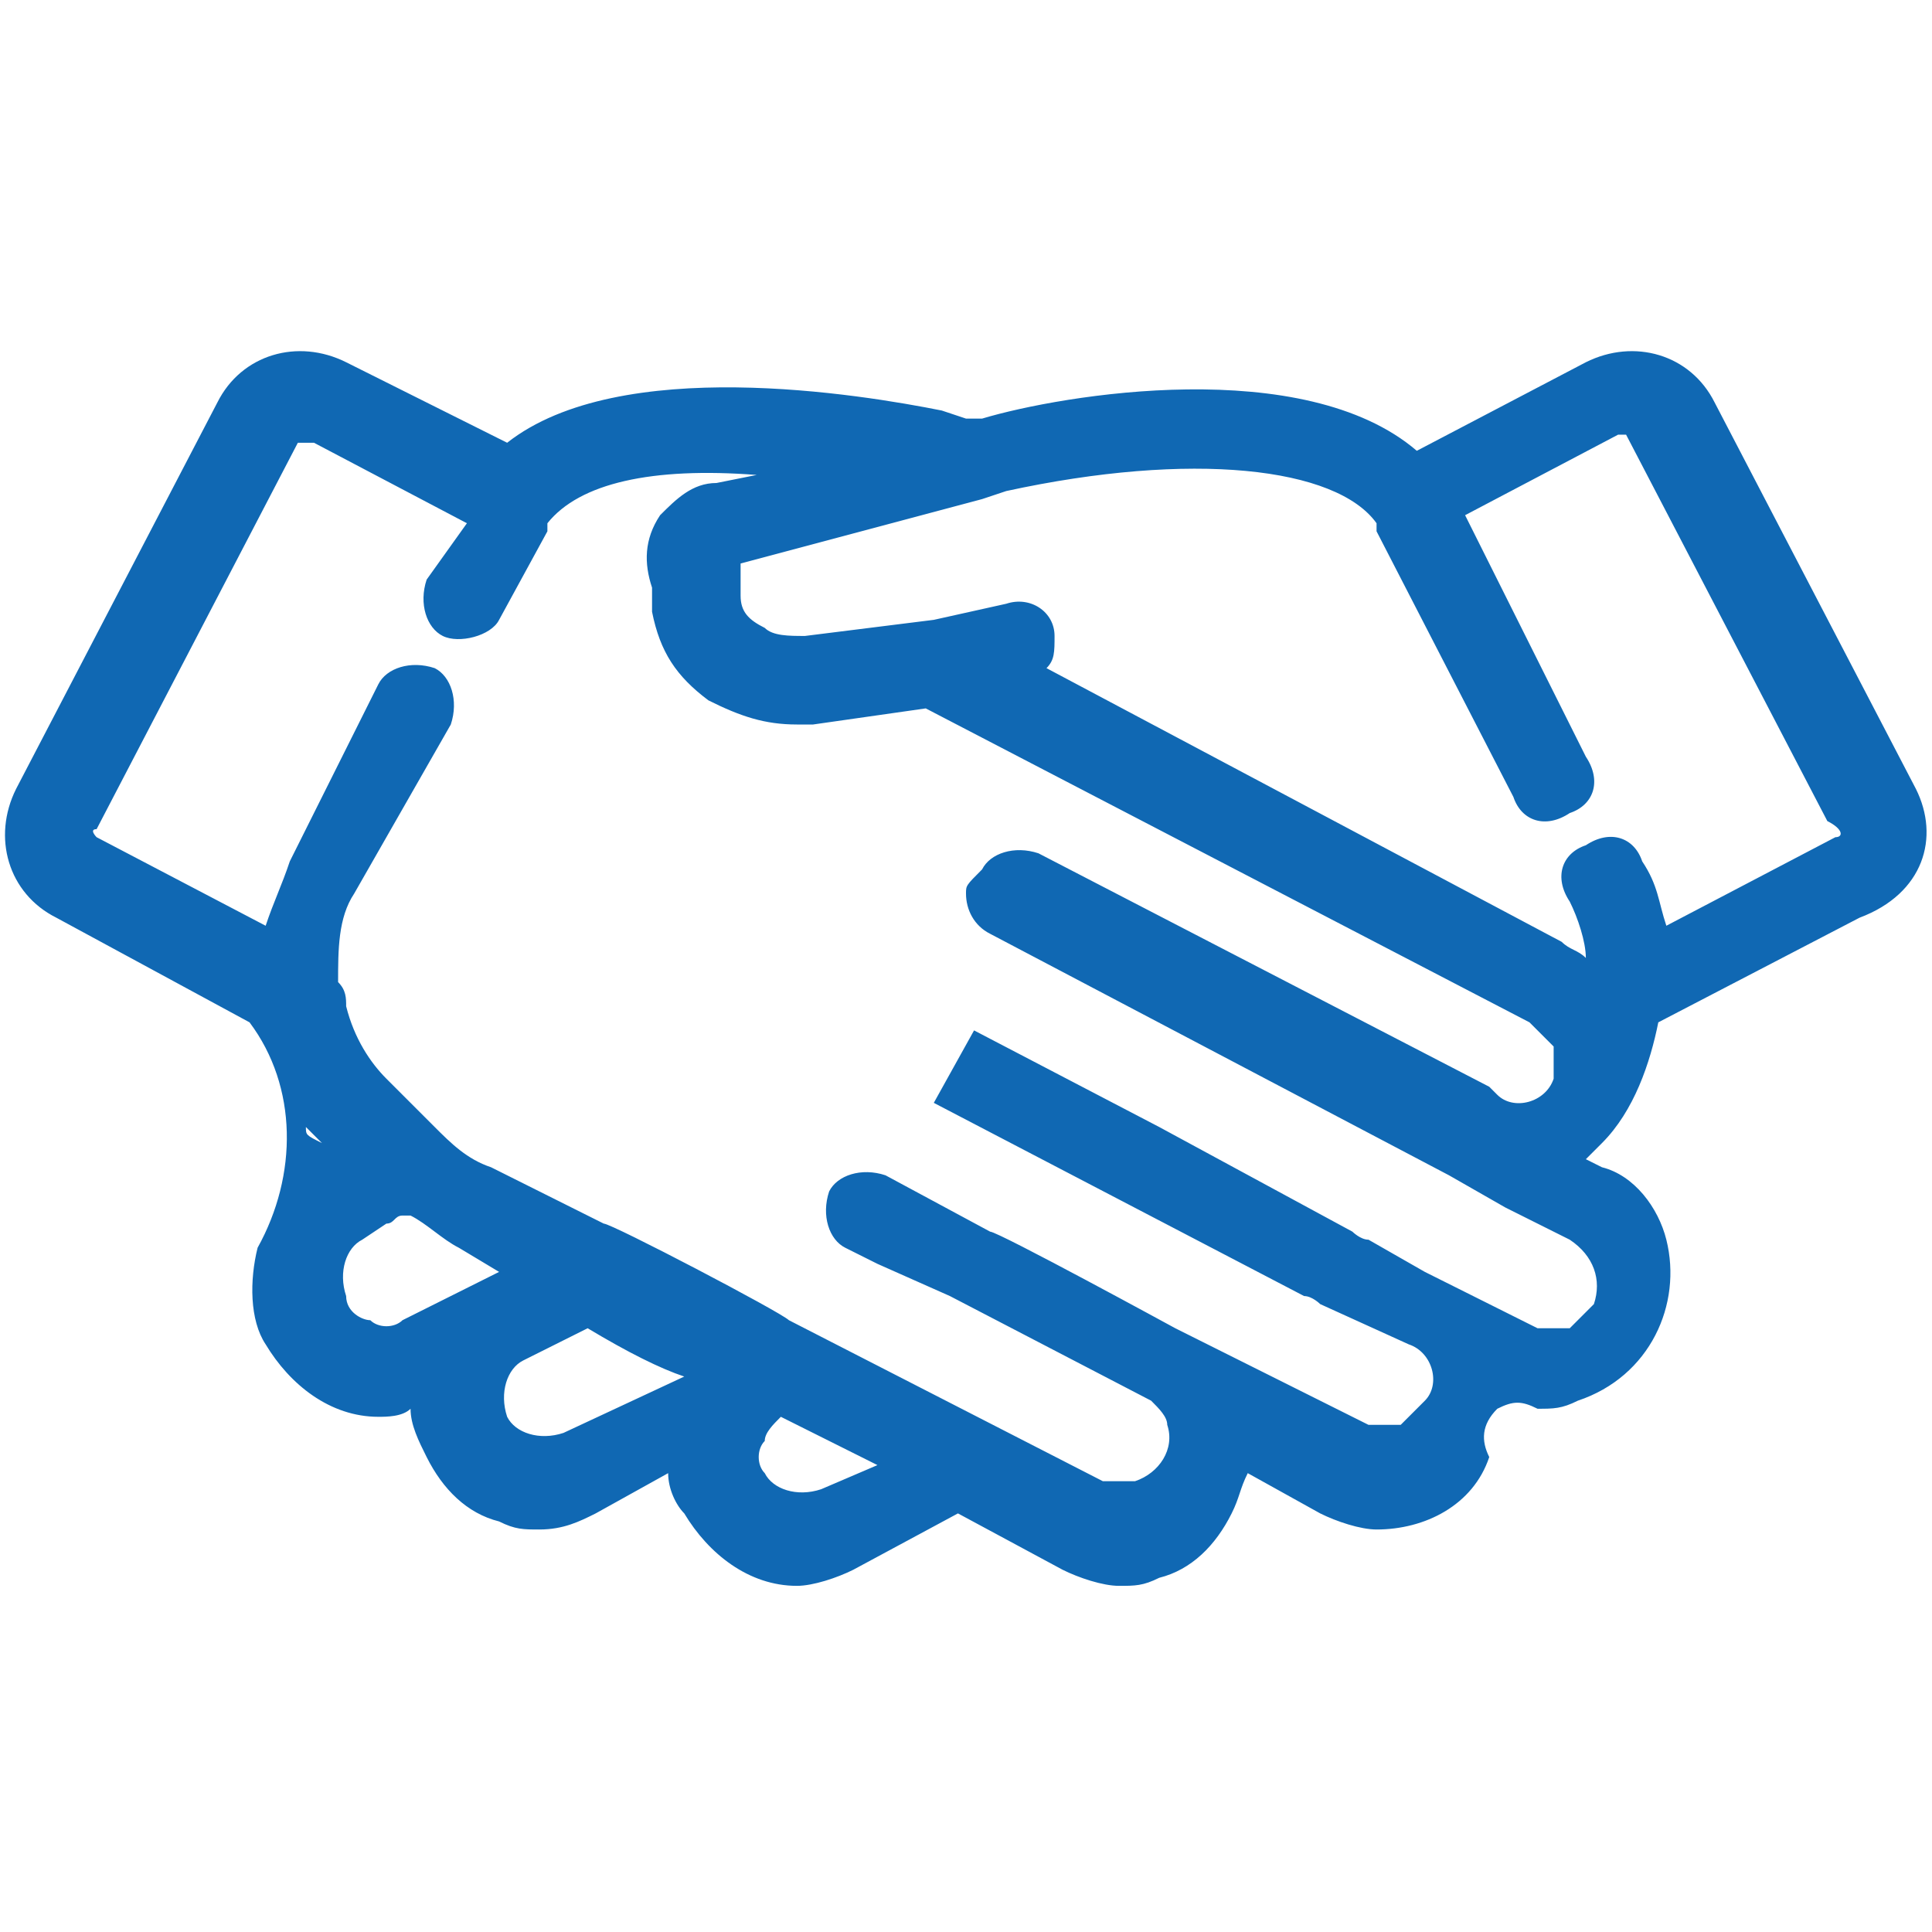 <?xml version="1.0" encoding="utf-8"?>
<!-- Generator: Adobe Illustrator 24.2.3, SVG Export Plug-In . SVG Version: 6.00 Build 0)  -->
<svg version="1.1" id="Layer_1" xmlns="http://www.w3.org/2000/svg" xmlns:xlink="http://www.w3.org/1999/xlink" x="0px" y="0px"
	 viewBox="0 0 24 24" style="enable-background:new 0 0 24 24;" xml:space="preserve">
<style type="text/css">
	.st0{fill:#1068B3;}
</style>
<path class="st0" d="M23.8,9.8L21.3,5c-0.3-0.6-1-0.8-1.6-0.5l-2.1,1.1c-1.4-1.2-4.4-0.7-5.4-0.4c0,0,0,0,0,0c0,0,0,0,0,0L12,5.2
	l-0.3-0.1c0,0,0,0,0,0c0,0,0,0,0,0c-1-0.2-4-0.7-5.4,0.4L4.3,4.5C3.7,4.2,3,4.4,2.7,5L0.2,9.8c-0.3,0.6-0.1,1.3,0.5,1.6l2.4,1.3
	c0.6,0.8,0.6,1.9,0.1,2.8c-0.1,0.4-0.1,0.9,0.1,1.2c0.3,0.5,0.8,0.9,1.4,0.9c0.1,0,0.3,0,0.4-0.1c0,0.2,0.1,0.4,0.2,0.6
	c0.2,0.4,0.5,0.7,0.9,0.8c0.2,0.1,0.3,0.1,0.5,0.1c0.3,0,0.5-0.1,0.7-0.2l0.9-0.5c0,0.2,0.1,0.4,0.2,0.5c0.3,0.5,0.8,0.9,1.4,0.9
	c0.2,0,0.5-0.1,0.7-0.2l1.3-0.7l1.3,0.7c0.2,0.1,0.5,0.2,0.7,0.2c0.2,0,0.3,0,0.5-0.1c0.4-0.1,0.7-0.4,0.9-0.8
	c0.1-0.2,0.1-0.3,0.2-0.5l0.9,0.5c0.2,0.1,0.5,0.2,0.7,0.2c0.6,0,1.2-0.3,1.4-0.9c-0.1-0.2-0.1-0.4,0.1-0.6c0.2-0.1,0.3-0.1,0.5,0
	c0.2,0,0.3,0,0.5-0.1c0.9-0.3,1.3-1.2,1.1-2c-0.1-0.4-0.4-0.8-0.8-0.9l-0.2-0.1c0.1-0.1,0.1-0.1,0.2-0.2c0.4-0.4,0.6-1,0.7-1.5
	l2.5-1.3C23.9,11.1,24.1,10.4,23.8,9.8z M3.8,14L3.8,14C3.7,14,3.7,14,3.8,14c0,0,0.1,0.1,0.2,0.2C3.8,14.1,3.8,14.1,3.8,14z
	 M5,16.4c-0.1,0.1-0.3,0.1-0.4,0c-0.1,0-0.3-0.1-0.3-0.3c-0.1-0.3,0-0.6,0.2-0.7l0.3-0.2c0.1,0,0.1-0.1,0.2-0.1l0.1,0
	c0.2,0.1,0.4,0.3,0.6,0.4l0.5,0.3L5,16.4z M7,17.8c-0.3,0.1-0.6,0-0.7-0.2c-0.1-0.3,0-0.6,0.2-0.7l0.8-0.4c0.5,0.3,0.9,0.5,1.2,0.6
	L7,17.8z M10.2,18.5c-0.3,0.1-0.6,0-0.7-0.2c-0.1-0.1-0.1-0.3,0-0.4c0-0.1,0.1-0.2,0.2-0.3l1.2,0.6L10.2,18.5z M19.8,16.2
	C19.8,16.2,19.8,16.2,19.8,16.2L19.8,16.2c-0.1,0.1-0.2,0.2-0.3,0.3c-0.1,0-0.3,0-0.4,0l-1.4-0.7l-0.7-0.4c-0.1,0-0.2-0.1-0.2-0.1
	L14.4,14l-2.3-1.2l-0.5,0.9l2.3,1.2l2.3,1.2c0.1,0,0.2,0.1,0.2,0.1l1.1,0.5c0.3,0.1,0.4,0.5,0.2,0.7c-0.1,0.1-0.2,0.2-0.3,0.3
	c-0.1,0-0.3,0-0.4,0l-2.2-1.1c0,0,0,0,0,0l-0.2-0.1c0,0-2.2-1.2-2.3-1.2l0,0L11,14.6c-0.3-0.1-0.6,0-0.7,0.2c-0.1,0.3,0,0.6,0.2,0.7
	l0.4,0.2c0,0,0,0,0,0l0.9,0.4l0,0l2.5,1.3c0.1,0.1,0.2,0.2,0.2,0.3c0.1,0.3-0.1,0.6-0.4,0.7c-0.1,0-0.3,0-0.4,0l-3.9-2c0,0,0,0,0,0
	c-0.1-0.1-2.2-1.2-2.3-1.2l0,0l-1.4-0.7c-0.3-0.1-0.5-0.3-0.7-0.5l0,0l0,0c-0.2-0.2-0.4-0.4-0.6-0.6c-0.2-0.2-0.4-0.5-0.5-0.9
	c0-0.1,0-0.2-0.1-0.3c0-0.4,0-0.8,0.2-1.1L5.6,9c0.1-0.3,0-0.6-0.2-0.7c-0.3-0.1-0.6,0-0.7,0.2l-1.1,2.2c-0.1,0.3-0.2,0.5-0.3,0.8
	l-2.1-1.1c0,0-0.1-0.1,0-0.1c0,0,0,0,0,0l2.5-4.8c0,0,0,0,0.1,0c0,0,0.1,0,0.1,0l1.9,1L5.3,7.2c-0.1,0.3,0,0.6,0.2,0.7
	s0.6,0,0.7-0.2l0.6-1.1c0,0,0,0,0-0.1C7.2,6,8.1,5.8,9.4,5.9L8.9,6C8.6,6,8.4,6.2,8.2,6.4C8,6.7,8,7,8.1,7.3c0,0,0,0.1,0,0.1l0,0.2
	c0.1,0.5,0.3,0.8,0.7,1.1C9.2,8.9,9.5,9,9.9,9C10,9,10,9,10.1,9l1.4-0.2l7.5,3.9c0.1,0.1,0.2,0.2,0.3,0.3c0,0.1,0,0.3,0,0.4
	c-0.1,0.3-0.5,0.4-0.7,0.2l-0.1-0.1l-5.6-2.9c-0.3-0.1-0.6,0-0.7,0.2C12,11,12,11,12,11.1c0,0.2,0.1,0.4,0.3,0.5l5.7,3l0.7,0.4h0
	l0.8,0.4C19.8,15.6,19.9,15.9,19.8,16.2z M22.8,10.4l-2.1,1.1c-0.1-0.3-0.1-0.5-0.3-0.8c-0.1-0.3-0.4-0.4-0.7-0.2
	c-0.3,0.1-0.4,0.4-0.2,0.7c0,0,0,0,0,0c0.1,0.2,0.2,0.5,0.2,0.7c-0.1-0.1-0.2-0.1-0.3-0.2L13,8.3c0.1-0.1,0.1-0.2,0.1-0.4
	c0-0.3-0.3-0.5-0.6-0.4l-0.9,0.2L10,7.9c-0.2,0-0.4,0-0.5-0.1C9.3,7.7,9.2,7.6,9.2,7.4l0-0.2c0,0,0-0.1,0-0.1c0,0,0-0.1,0-0.1l0,0
	l3-0.8l0.3-0.1h0c2.3-0.5,4.1-0.3,4.6,0.4c0,0,0,0.1,0,0.1l1.7,3.3c0.1,0.3,0.4,0.4,0.7,0.2c0.3-0.1,0.4-0.4,0.2-0.7c0,0,0,0,0,0
	l-1.5-3l1.9-1c0,0,0.1,0,0.1,0l2.5,4.8C22.9,10.3,22.9,10.4,22.8,10.4L22.8,10.4z"/>
</svg>
